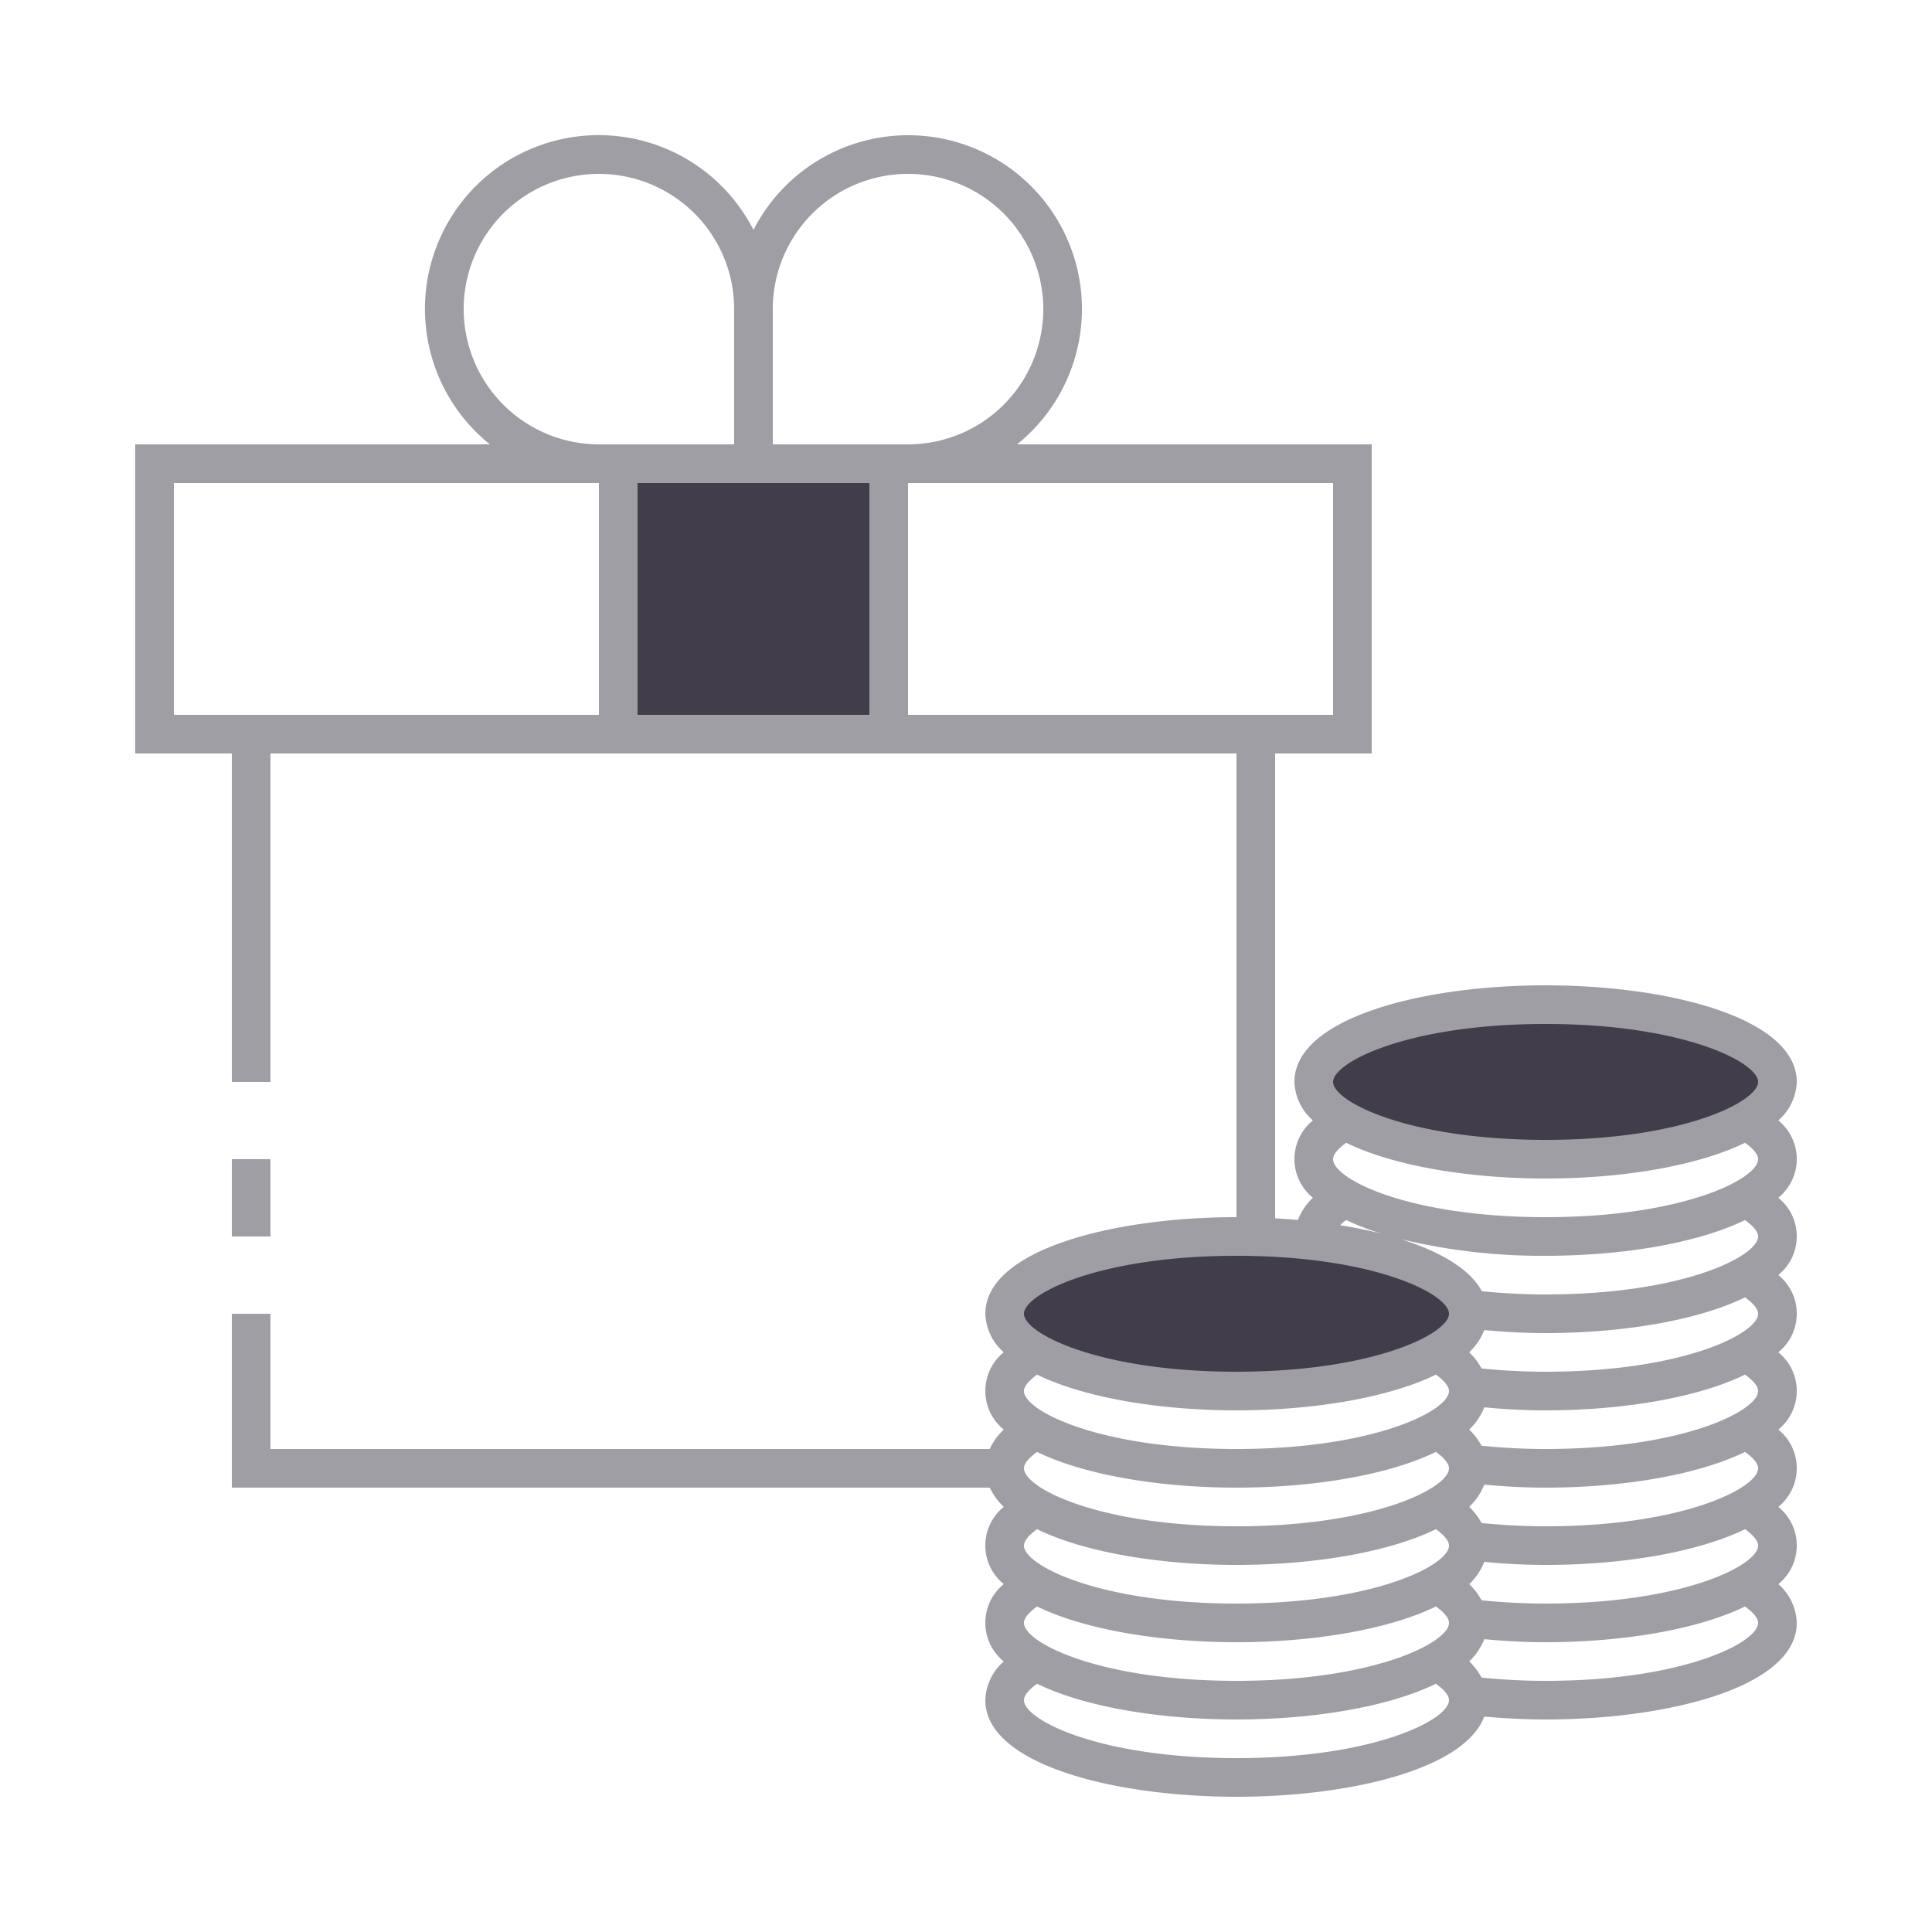 <?xml version="1.0" encoding="UTF-8" standalone="no"?>
<svg
   xmlns:dc="http://purl.org/dc/elements/1.1/"
   xmlns:cc="http://creativecommons.org/ns#"
   xmlns:rdf="http://www.w3.org/1999/02/22-rdf-syntax-ns#"
   xmlns:svg="http://www.w3.org/2000/svg"
   xmlns="http://www.w3.org/2000/svg"
   version="1.1"
   viewBox="0 0 100 100"
   height="100"
   width="100"
   id="ic_dark_staking_on">
  <defs
     id="defs4">
    <style
       id="style2"
       type="text/css">
            .cls-1{fill:#413d4a}.cls-2{fill:#a09ea5}.cls-3{fill:none}
        </style>
  </defs>
  <g
     id="Group_9051"
     data-name="Group 9051">
    <ellipse
       id="Ellipse_640"
       cx="12"
       cy="4"
       class="cls-1"
       data-name="Ellipse 640"
       rx="12"
       ry="4"
       transform="translate(68,52)"
       style="fill:#413d4a" />
    <ellipse
       id="Ellipse_641"
       cx="12"
       cy="4"
       class="cls-1"
       data-name="Ellipse 641"
       rx="12"
       ry="4"
       transform="translate(52,64)"
       style="fill:#413d4a" />
    <path
       id="Rectangle_4706"
       d="M 0,0 H 14 V 14 H 0 Z"
       class="cls-1"
       data-name="Rectangle 4706"
       transform="translate(32,24)"
       style="fill:#413d4a" />
  </g>
  <path
     style="fill:#a09ea5"
     data-name="Rectangle 4707"
     class="cls-2"
     d="m 12,60 h 2 v 4 h -2 z"
     id="Rectangle_4707" />
  <path
     style="fill:#a09ea5"
     data-name="Path 19001"
     class="cls-2"
     d="M 92.046,57.994 A 2.767,2.767 0 0 0 93,56 c 0,-3.283 -6.54,-5 -13,-5 -6.46,0 -13,1.717 -13,5 a 2.767,2.767 0 0 0 0.954,1.994 2.573,2.573 0 0 0 0,4 3.171,3.171 0 0 0 -0.774,1.151 Q 66.6,63.093 66,63.06 V 39 h 5 V 23 H 52.644 A 8.993,8.993 0 1 0 39,11.9 8.994,8.994 0 1 0 25.356,23 H 7 v 16 h 5 v 17 h 2 V 39 h 50 v 24 c -6.46,0 -13,1.717 -13,5 a 2.767,2.767 0 0 0 0.954,1.994 2.573,2.573 0 0 0 0,4 A 3.325,3.325 0 0 0 51.226,75 H 14 v -7 h -2 v 9 h 39.23 a 3.369,3.369 0 0 0 0.724,0.994 2.573,2.573 0 0 0 0,4 2.573,2.573 0 0 0 0,4 A 2.768,2.768 0 0 0 51,88 c 0,3.283 6.54,5 13,5 5.874,0 11.8,-1.424 12.826,-4.15 1.042,0.093 2.106,0.15 3.174,0.15 6.46,0 13,-1.717 13,-5 a 2.768,2.768 0 0 0 -0.954,-2.006 2.573,2.573 0 0 0 0,-4 2.573,2.573 0 0 0 0,-4 2.573,2.573 0 0 0 0,-4 2.573,2.573 0 0 0 0,-4 2.573,2.573 0 0 0 0,-4 2.573,2.573 0 0 0 0,-4 z M 31,37 H 9 V 25 H 31 Z M 24,16 a 7,7 0 0 1 14,0 v 7 H 31 A 7.008,7.008 0 0 1 24,16 Z M 45,37 H 33 V 25 H 45 Z M 40,23 v -7 a 7,7 0 1 1 7,7 z m 7,14 V 25 h 22 v 12 z m 4,39 A 2.311,2.311 0 0 0 51.061,76.515 2.2,2.2 0 0 1 51,76 Z M 64,91 C 56.883,91 53,89.018 53,88 53,87.759 53.247,87.461 53.678,87.151 56.179,88.37 60.1,89 64,89 67.9,89 71.821,88.37 74.322,87.151 74.753,87.461 75,87.759 75,88 c 0,1.018 -3.883,3 -11,3 z m 0,-4 C 56.883,87 53,85.018 53,84 53,83.759 53.247,83.461 53.678,83.151 56.179,84.37 60.1,85 64,85 67.9,85 71.821,84.37 74.322,83.151 74.753,83.461 75,83.759 75,84 c 0,1.018 -3.883,3 -11,3 z m 0,-4 C 56.883,83 53,81.018 53,80 53,79.759 53.247,79.461 53.678,79.151 56.179,80.37 60.1,81 64,81 67.9,81 71.821,80.37 74.322,79.151 74.753,79.461 75,79.759 75,80 c 0,1.018 -3.883,3 -11,3 z m 0,-4 C 56.883,79 53,77.018 53,76 53,75.759 53.247,75.461 53.678,75.151 56.179,76.37 60.1,77 64,77 67.9,77 71.821,76.37 74.322,75.151 74.753,75.461 75,75.759 75,76 c 0,1.018 -3.883,3 -11,3 z m 0,-4 C 56.883,75 53,73.018 53,72 53,71.759 53.247,71.461 53.678,71.151 56.179,72.37 60.1,73 64,73 67.9,73 71.821,72.37 74.322,71.151 74.753,71.461 75,71.759 75,72 c 0,1.018 -3.883,3 -11,3 z m 0,-4 c -7.117,0 -11,-1.982 -11,-3 0,-1.018 3.883,-3 11,-3 7.117,0 11,1.982 11,3 0,1.018 -3.883,3 -11,3 z m 16,16 c -1.207,0 -2.3,-0.068 -3.313,-0.168 a 3.446,3.446 0 0 0 -0.641,-0.838 3.219,3.219 0 0 0 0.781,-1.151 C 77.868,84.943 78.927,85 80,85 83.9,85 87.821,84.37 90.322,83.151 90.753,83.461 91,83.759 91,84 c 0,1.018 -3.883,3 -11,3 z m 0,-4 c -1.207,0 -2.3,-0.068 -3.313,-0.168 a 3.446,3.446 0 0 0 -0.641,-0.838 3.219,3.219 0 0 0 0.781,-1.151 C 77.868,80.943 78.927,81 80,81 83.9,81 87.821,80.37 90.322,79.151 90.753,79.461 91,79.759 91,80 c 0,1.018 -3.883,3 -11,3 z m 0,-4 c -1.207,0 -2.3,-0.068 -3.313,-0.168 a 3.446,3.446 0 0 0 -0.641,-0.838 3.219,3.219 0 0 0 0.781,-1.151 C 77.868,76.943 78.927,77 80,77 83.9,77 87.821,76.37 90.322,75.151 90.753,75.461 91,75.759 91,76 c 0,1.018 -3.883,3 -11,3 z m 0,-4 c -1.207,0 -2.3,-0.068 -3.313,-0.168 a 3.446,3.446 0 0 0 -0.641,-0.838 3.219,3.219 0 0 0 0.781,-1.151 C 77.868,72.943 78.927,73 80,73 83.9,73 87.821,72.37 90.322,71.151 90.753,71.461 91,71.759 91,72 c 0,1.018 -3.883,3 -11,3 z m 0,-4 c -1.207,0 -2.3,-0.068 -3.313,-0.168 a 3.446,3.446 0 0 0 -0.641,-0.838 3.219,3.219 0 0 0 0.781,-1.151 C 77.868,68.943 78.927,69 80,69 83.9,69 87.821,68.37 90.322,67.151 90.753,67.461 91,67.759 91,68 c 0,1.018 -3.883,3 -11,3 z m 0,-4 c -1.2,0 -2.287,-0.067 -3.3,-0.166 -0.621,-1.162 -2.175,-2.062 -4.213,-2.7 A 31.139,31.139 0 0 0 80,65 c 3.9,0 7.821,-0.63 10.322,-1.849 C 90.753,63.461 91,63.759 91,64 c 0,1.018 -3.883,3 -11,3 z M 69.368,63.417 a 2.722,2.722 0 0 1 0.31,-0.266 13.563,13.563 0 0 0 1.826,0.7 26.483,26.483 0 0 0 -2.136,-0.434 z M 80,63 C 72.883,63 69,61.018 69,60 69,59.759 69.247,59.461 69.678,59.151 72.179,60.37 76.1,61 80,61 83.9,61 87.821,60.37 90.322,59.151 90.753,59.461 91,59.759 91,60 c 0,1.018 -3.883,3 -11,3 z m 0,-4 c -7.117,0 -11,-1.982 -11,-3 0,-1.018 3.883,-3 11,-3 7.117,0 11,1.982 11,3 0,1.018 -3.883,3 -11,3 z"
     id="Path_19001" />
  <path
     data-name="Rectangle 4709"
     class="cls-3"
     d="M0 0h100v100H0z"
     id="Rectangle_4709" />
</svg>
